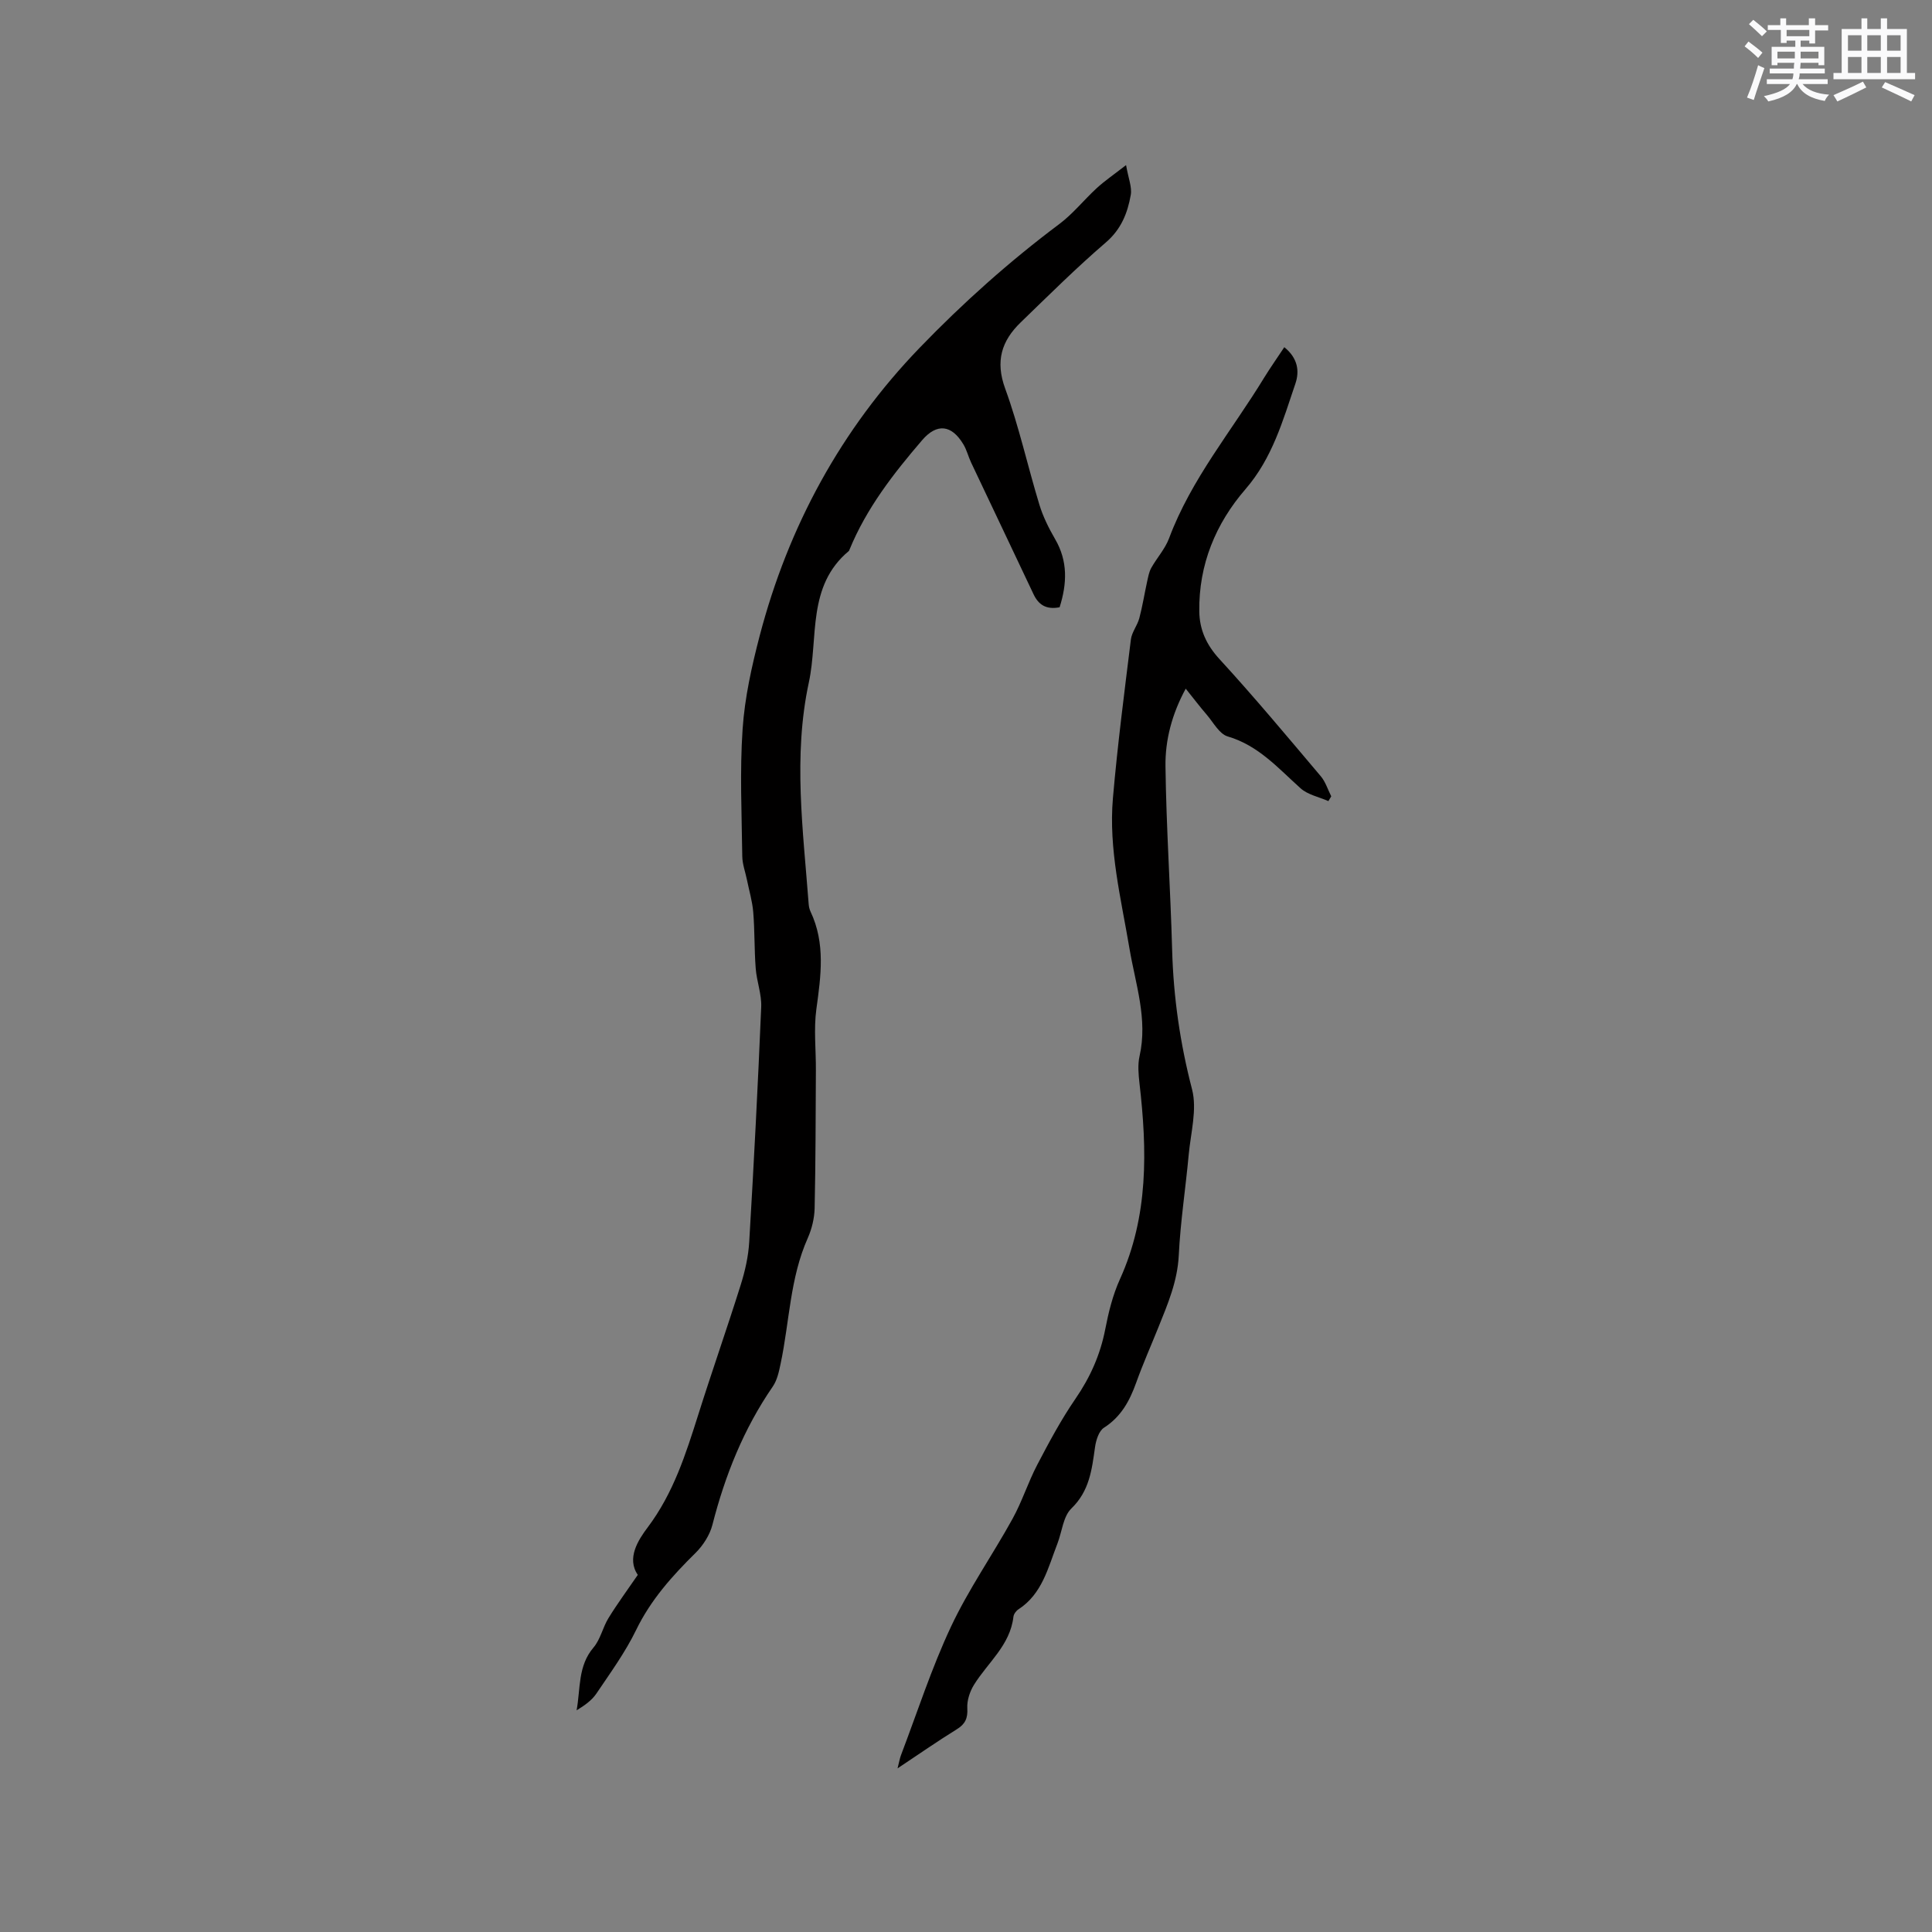 <svg enable-background="new 0 0 400 400" viewBox="0 0 400 400" xmlns="http://www.w3.org/2000/svg"><rect x="0" y="0" width="400" height="400" fill="#808080" stroke="none"/><path d="m219.38 125.73c-2.84.54-4.39-.56-5.41-2.73-4.28-9.08-8.61-18.13-12.9-27.21-.59-1.24-.91-2.63-1.61-3.79-2.45-4.1-5.5-4.4-8.53-.88-5.95 6.93-11.54 14.11-15.05 22.68-.04.1-.07.22-.14.28-8.71 7.26-6.28 17.94-8.28 27.22-3.29 15.28-1.18 30.61-.03 45.92.04.52.17 1.06.39 1.53 3.11 6.58 2.14 13.32 1.2 20.18-.57 4.15-.07 8.45-.1 12.68-.05 9.52-.05 19.04-.26 28.56-.05 2.07-.58 4.26-1.42 6.16-3.7 8.29-3.78 17.33-5.62 26-.34 1.63-.71 3.4-1.62 4.73-6.03 8.75-9.88 18.39-12.5 28.63-.54 2.11-1.92 4.26-3.48 5.81-4.85 4.78-9.29 9.73-12.32 15.98-2.25 4.63-5.33 8.86-8.22 13.15-.96 1.42-2.46 2.48-4.1 3.47.83-4.5.23-9.17 3.5-13 1.44-1.69 1.91-4.17 3.11-6.11 1.84-2.99 3.93-5.82 6.06-8.93-2.35-3.41.05-7.19 2.06-9.85 5.31-7.07 7.87-15.14 10.46-23.32 2.83-8.98 5.96-17.87 8.78-26.85.91-2.89 1.6-5.94 1.77-8.95.96-16.19 1.8-32.39 2.48-48.6.11-2.65-.94-5.32-1.14-8.01-.3-3.86-.19-7.76-.51-11.62-.18-2.25-.85-4.46-1.3-6.69-.33-1.63-.95-3.25-.97-4.88-.11-8.79-.53-17.61.07-26.36.44-6.5 1.89-13 3.54-19.32 5.94-22.66 16.85-42.74 33.11-59.6 8.93-9.26 18.56-17.87 28.91-25.62 2.85-2.13 5.12-5.02 7.77-7.45 1.6-1.47 3.41-2.7 6.06-4.76.47 2.73 1.26 4.56.97 6.19-.66 3.74-1.98 7.1-5.16 9.83-6.1 5.24-11.82 10.93-17.61 16.53-3.97 3.83-5.31 8.03-3.23 13.72 2.86 7.84 4.65 16.06 7.09 24.06.75 2.47 1.95 4.86 3.25 7.11 2.66 4.56 2.48 9.21.93 14.11z" fill="#010000"/><path d="m265.9 71.88c2.82 2.28 3.17 4.97 2.3 7.54-2.6 7.66-4.77 15.43-10.34 21.86-6.17 7.13-9.69 15.63-9.56 25.29.05 3.81 1.47 6.94 4.19 9.9 7.22 7.87 14.07 16.09 20.97 24.25.98 1.16 1.45 2.76 2.16 4.15-.2.33-.39.66-.59.99-1.95-.86-4.28-1.31-5.78-2.67-4.63-4.15-8.7-8.85-15.07-10.72-1.73-.51-2.95-2.87-4.31-4.46-1.44-1.67-2.77-3.43-4.38-5.43-2.85 5.25-4.26 10.62-4.19 16.04.16 12.7 1.03 25.39 1.38 38.09.27 9.78 1.65 19.31 4.12 28.82 1.08 4.17-.27 9-.69 13.52-.64 6.96-1.72 13.9-2.06 20.88-.27 5.37-2.28 10.06-4.21 14.86-1.54 3.83-3.22 7.61-4.61 11.49-1.35 3.77-3.12 7.04-6.66 9.31-1.07.68-1.66 2.61-1.86 4.05-.65 4.62-1.14 9.05-4.89 12.67-1.71 1.65-1.94 4.82-2.89 7.27-1.94 4.98-3.13 10.41-8.08 13.62-.48.31-.97.98-1.03 1.53-.68 5.91-5.3 9.47-8.16 14.08-.87 1.4-1.48 3.26-1.39 4.87.12 2.1-.44 3.28-2.21 4.37-3.96 2.45-7.78 5.11-12.23 8.07.33-1.3.45-2.03.7-2.71 3.39-8.9 6.32-18.02 10.36-26.62 3.63-7.73 8.6-14.83 12.74-22.33 1.98-3.58 3.22-7.56 5.12-11.19 2.44-4.66 4.93-9.33 7.9-13.65 3.06-4.45 5.15-9.12 6.18-14.42.68-3.51 1.56-7.09 3.03-10.33 5.95-13.11 5.65-26.75 4.06-40.57-.21-1.86-.39-3.84.01-5.63 1.74-7.67-.84-14.91-2.08-22.26-1.74-10.34-4.35-20.61-3.43-31.18.95-10.97 2.37-21.91 3.72-32.84.19-1.51 1.33-2.87 1.74-4.39.66-2.48 1.06-5.03 1.61-7.54.22-.98.39-2.02.86-2.87 1.17-2.09 2.88-3.95 3.7-6.16 4.59-12.28 13-22.26 19.7-33.27 1.26-2.04 2.66-4.02 4.15-6.28z" fill="#010000"/><g fill="#fafafb"><path d="m361.2 9.6.8-1c.9.7 1.9 1.4 2.9 2.3l-.9 1.1c-1-1-2-1.8-2.8-2.4zm.5 10.6c.9-2.1 1.6-4.3 2.3-6.7.4.2.8.4 1.3.6-.7 2.1-1.5 4.3-2.2 6.6zm.4-15.2.9-.9c1 .8 2 1.6 2.8 2.4l-1 1c-.9-.9-1.8-1.7-2.7-2.5zm12.5-1.2h1.2v1.4h2.7v1.1h-2.7v2.7h-1.2v-.6h-1.8v1.3h4.9v3.8h-1.2v-.5h-3.7c0 .4-.1.9-.1 1.2h5.1v1h-5.2c0 .5-.1.9-.2 1.2h6v1h-5.2c1.1 1.3 2.9 2 5.5 2.2-.4.4-.7.8-.9 1.3-2.9-.5-4.8-1.6-5.7-3.5h-.1c-.8 1.7-2.7 2.9-5.9 3.6-.2-.4-.6-.8-.9-1.1 2.8-.6 4.6-1.4 5.4-2.5h-4.8v-1h5.3c.1-.3.2-.7.2-1.2h-4.9v-1h5c0-.4 0-.8.1-1.2h-3.5v.5h-1.2v-3.8h4.9v-1.3h-1.8v.5h-1.2v-2.7h-2.7v-1h2.6v-1.4h1.2v1.4h4.7v-1.4zm-6.6 8.3h3.6c0-.4 0-.9 0-1.4h-3.6zm1.9-4.6h4.7v-1.3h-4.7zm6.6 3.2h-3.7v1.4h3.7z"/><path d="m385.3 3.8h1.3v2.2h2.8v-2.2h1.3v2.2h4.1v9.1h1.7v1.3h-16.9v-1.3h1.7v-9.1h4.1v-2.2zm.4 13.1.7 1.2c-1.8.9-3.8 1.9-6 2.9-.2-.4-.5-.8-.8-1.3 2.3-1 4.3-1.9 6.1-2.8zm-3.1-6.4h2.8v-3.2h-2.8zm0 4.6h2.8v-3.3h-2.8zm4-4.6h2.8v-3.2h-2.8zm0 4.6h2.8v-3.3h-2.8zm3.7 1.9c2.1.9 4.1 1.8 6.1 2.7l-.7 1.3c-2.2-1.1-4.2-2-6.1-2.9zm3.2-9.7h-2.8v3.2h2.8zm-2.8 7.8h2.8v-3.3h-2.8z"/></g></svg>
